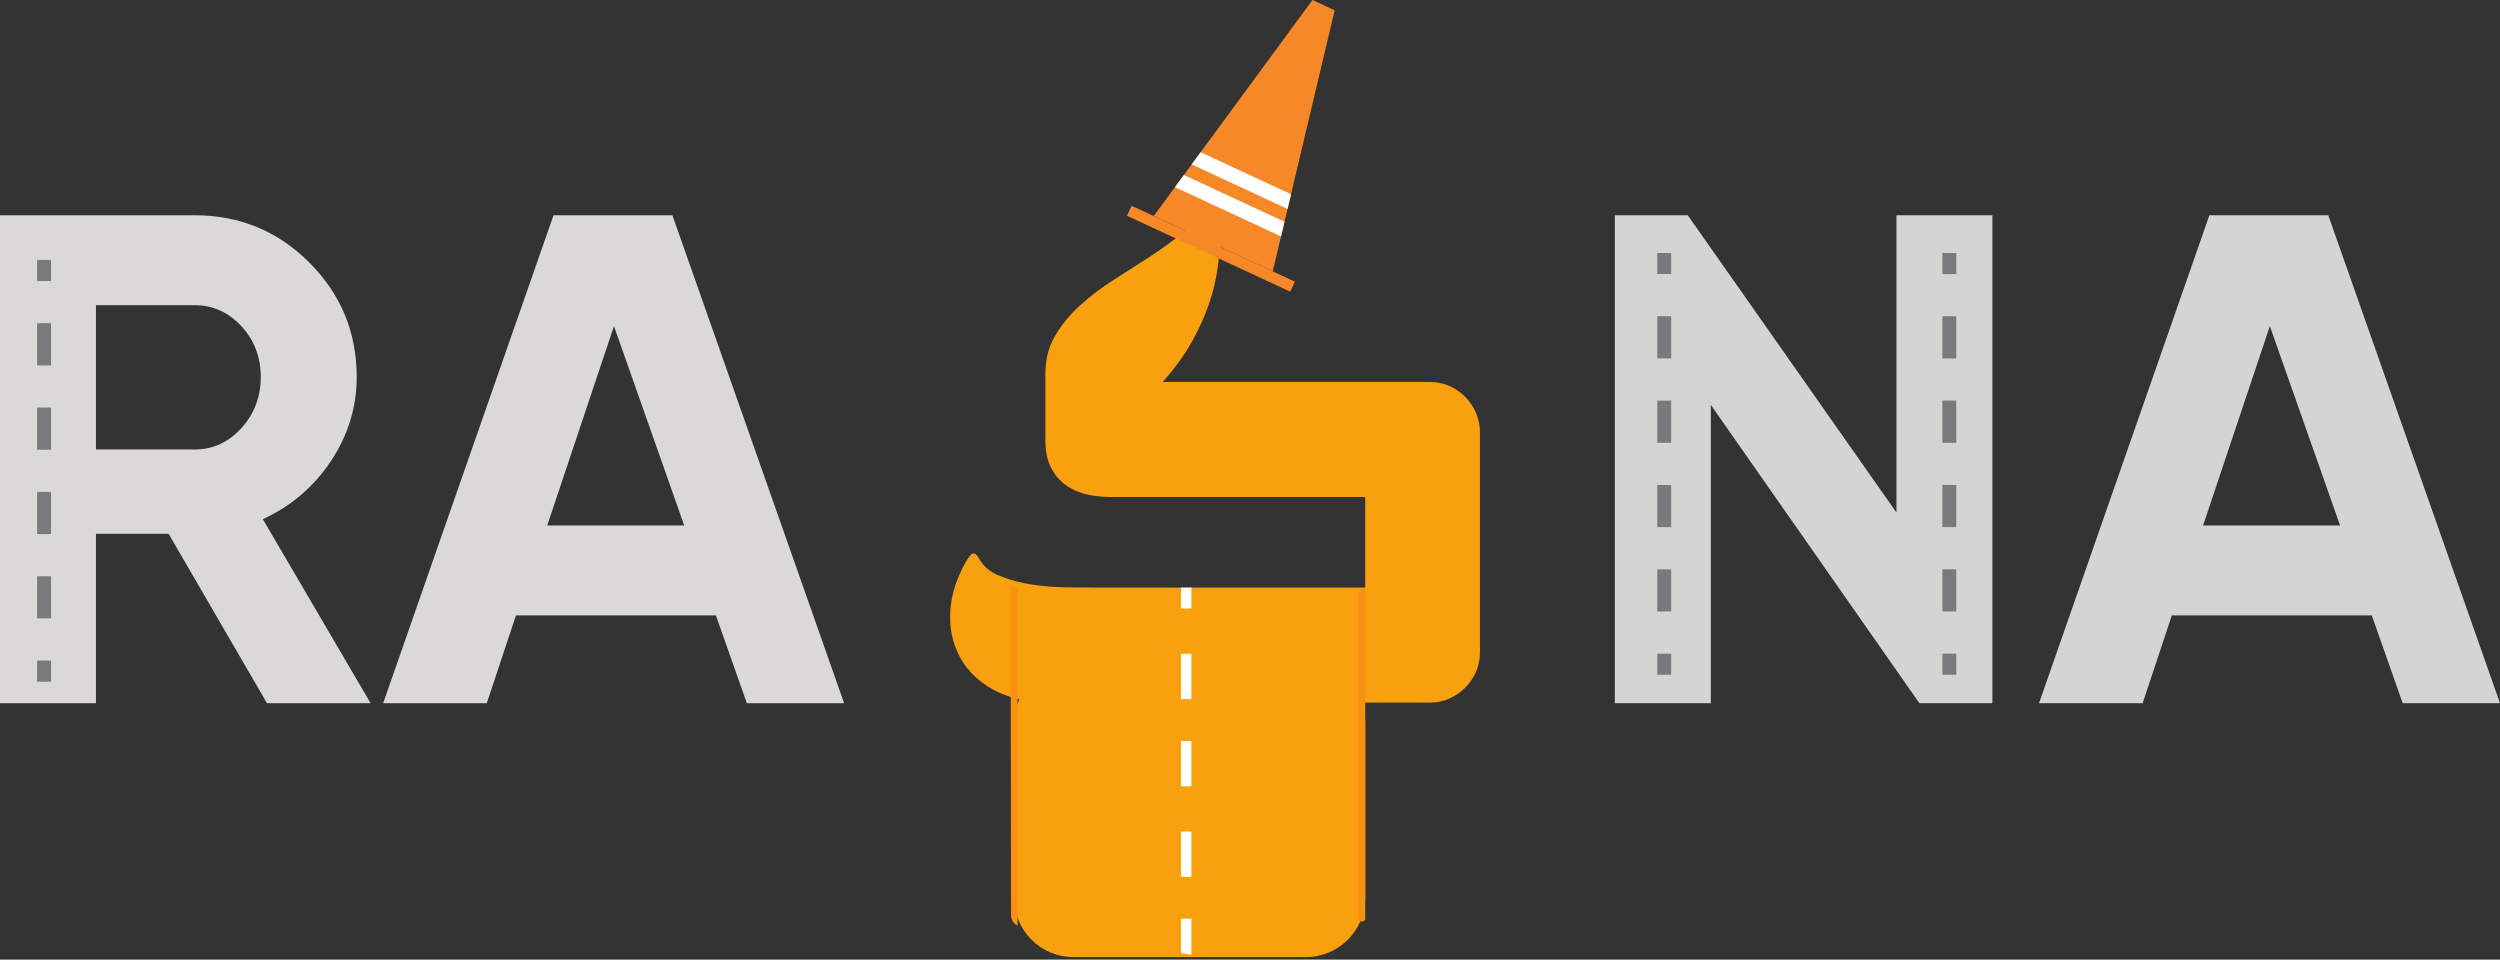 <svg width="198" height="76" viewBox="0 0 198 76" fill="none" xmlns="http://www.w3.org/2000/svg">
<rect x="0" y="0" width="198" height="76" fill="#333333" stroke="none"/>
<path d="M43.34 41.617H54.19L48.627 25.826L43.34 41.617ZM59.151 55.695L56.7 48.738H40.864L38.552 55.695H30.346L43.838 17.049H53.255L66.855 55.695H59.151Z" fill="#DAD9D8"/>
<path d="M174.485 41.617H185.335L179.772 25.827L174.485 41.617ZM190.295 55.695L187.845 48.739H172.009L169.696 55.695H161.491L174.983 17.049H184.4L198 55.695H190.295Z" fill="#D4D4D2"/>
<path d="M7.599 24.17V35.599H15.42C16.852 35.599 18.081 35.038 19.109 33.915C20.137 32.792 20.652 31.44 20.652 29.857C20.652 28.275 20.137 26.93 19.109 25.826C18.081 24.722 16.852 24.17 15.42 24.17H7.599ZM21.146 55.695L13.355 42.279H7.599V55.695H0V17.049H15.42C18.98 17.049 22.009 18.3 24.507 20.802C27.002 23.306 28.251 26.323 28.251 29.857C28.251 32.25 27.571 34.467 26.214 36.51C24.855 38.552 23.057 40.089 20.817 41.119L29.352 55.695H21.146Z" fill="#DAD9D8"/>
<path fill-rule="evenodd" clip-rule="evenodd" d="M2.94 22.259V20.589H4.042V22.259H2.94ZM2.94 28.939V25.599H4.042V28.939H2.94ZM2.94 35.62V32.279H4.042V35.62H2.94ZM2.94 42.3V38.96H4.042V42.3H2.94ZM2.94 48.98V45.64H4.042V48.98H2.94ZM2.94 53.99V52.32H4.042V53.99H2.94Z" fill="#797A7B"/>
<path d="M150.199 17.049H157.799V55.695H152.017L135.496 32.065V55.695H127.895V17.049H133.672L150.199 40.592V17.049Z" fill="#D4D4D2"/>
<path fill-rule="evenodd" clip-rule="evenodd" d="M131.256 21.707V20.037H132.358V21.707H131.256ZM153.836 21.707V20.037H154.937V21.707H153.836ZM131.256 28.387V25.047H132.358V28.387H131.256ZM153.836 28.387V25.047H154.937V28.387H153.836ZM131.256 35.068V31.727H132.358V35.068H131.256ZM153.836 35.068V31.727H154.937V35.068H153.836ZM131.256 41.748V38.408H132.358V41.748H131.256ZM153.836 41.748V38.408H154.937V41.748H153.836ZM131.256 48.428V45.088H132.358V48.428H131.256ZM153.836 48.428V45.088H154.937V48.428H153.836ZM131.256 53.438V51.768H132.358V53.438H131.256ZM153.836 53.438V51.768H154.937V53.438H153.836Z" fill="#797A7B"/>
<path d="M108.127 39.36H88.358C87.689 39.383 87.027 39.336 86.37 39.221C85.714 39.106 85.12 38.881 84.591 38.546C84.061 38.212 83.629 37.744 83.295 37.143C82.96 36.542 82.794 35.781 82.794 34.857V29.557C82.794 28.449 83.053 27.457 83.572 26.579C84.09 25.701 84.751 24.899 85.558 24.171C86.365 23.444 87.258 22.768 88.236 22.145C89.215 21.522 90.16 20.916 91.071 20.327C91.981 19.738 92.803 19.144 93.541 18.542C94.278 17.943 94.808 17.296 95.131 16.604C95.315 16.235 98.801 17.007 99.088 17.007C103.729 17.007 99.326 18.74 99.933 18.74C103.096 18.74 96.548 18.809 96.548 19.756C96.548 20.68 96.403 21.713 96.115 22.856C95.827 23.999 95.361 25.205 94.716 26.474C94.07 27.745 93.196 29.003 92.09 30.251H113.239C113.792 30.251 114.305 30.354 114.777 30.562C115.248 30.769 115.67 31.058 116.038 31.428C116.407 31.798 116.695 32.225 116.902 32.709C117.109 33.194 117.213 33.714 117.213 34.268V51.663C117.213 52.218 117.109 52.731 116.902 53.204C116.695 53.678 116.407 54.099 116.038 54.469C115.67 54.838 115.249 55.127 114.777 55.335C114.305 55.542 113.793 55.647 113.24 55.647H83.042C81.269 55.6 79.812 55.26 78.672 54.624C77.532 53.989 76.68 53.182 76.115 52.2C75.551 51.218 75.263 50.139 75.252 48.961C75.24 47.784 75.487 46.629 75.995 45.498C76.34 44.735 76.627 44.227 76.859 43.974C77.089 43.72 77.319 43.812 77.549 44.251C77.872 44.852 78.418 45.307 79.191 45.618C79.962 45.93 80.803 46.156 81.713 46.295C82.623 46.433 83.538 46.508 84.46 46.52C85.381 46.532 86.152 46.537 86.775 46.537H108.127V39.36Z" fill="#F8A00E"/>
<path d="M103.439 75.798H85.003C82.414 75.798 80.316 73.694 80.316 71.099V57.308C80.316 54.714 82.414 52.61 85.003 52.61H103.439C106.028 52.61 108.127 54.714 108.127 57.308V71.099C108.127 73.694 106.028 75.798 103.439 75.798Z" fill="#F8A00E"/>
<path d="M108.065 72.9C108.132 72.848 108.179 72.773 108.127 72.688V46.62L107.971 46.655C107.849 46.675 107.76 46.781 107.576 46.905V72.732C107.615 72.952 107.874 73.069 108.038 72.923C108.047 72.916 108.057 72.907 108.065 72.9ZM80.591 73.314V46.778C80.591 46.719 80.566 46.673 80.536 46.673L80.316 46.43C80.193 46.43 80.04 46.27 80.04 46.503L80.077 72.485C80.078 72.832 80.27 73.148 80.577 73.307L80.591 73.314Z" fill="#F79110"/>
<path d="M93.533 46.537H94.359V48.194H93.533V46.537ZM94.359 51.782H93.533V55.371H94.359V51.782ZM94.359 58.683H93.533V62.272H94.359V58.683ZM94.359 75.609V72.761H93.533V75.487C93.808 75.519 94.084 75.56 94.359 75.609ZM94.359 65.86H93.533V69.449H94.359V65.86Z" fill="white"/>
<path d="M100.8 21.493L91.375 17.11L103.949 0L105.707 0.817L100.8 21.493Z" fill="#F68828"/>
<path d="M102.186 23.1L89.256 17.089L89.623 16.296L102.553 22.307L102.186 23.1Z" fill="#F68828"/>
<path d="M101.457 18.728L93.057 14.822L93.766 13.858L101.732 17.562L101.457 18.728ZM101.973 16.55L94.382 13.02L95.089 12.055L102.25 15.385L101.973 16.55Z" fill="white"/>
</svg>
